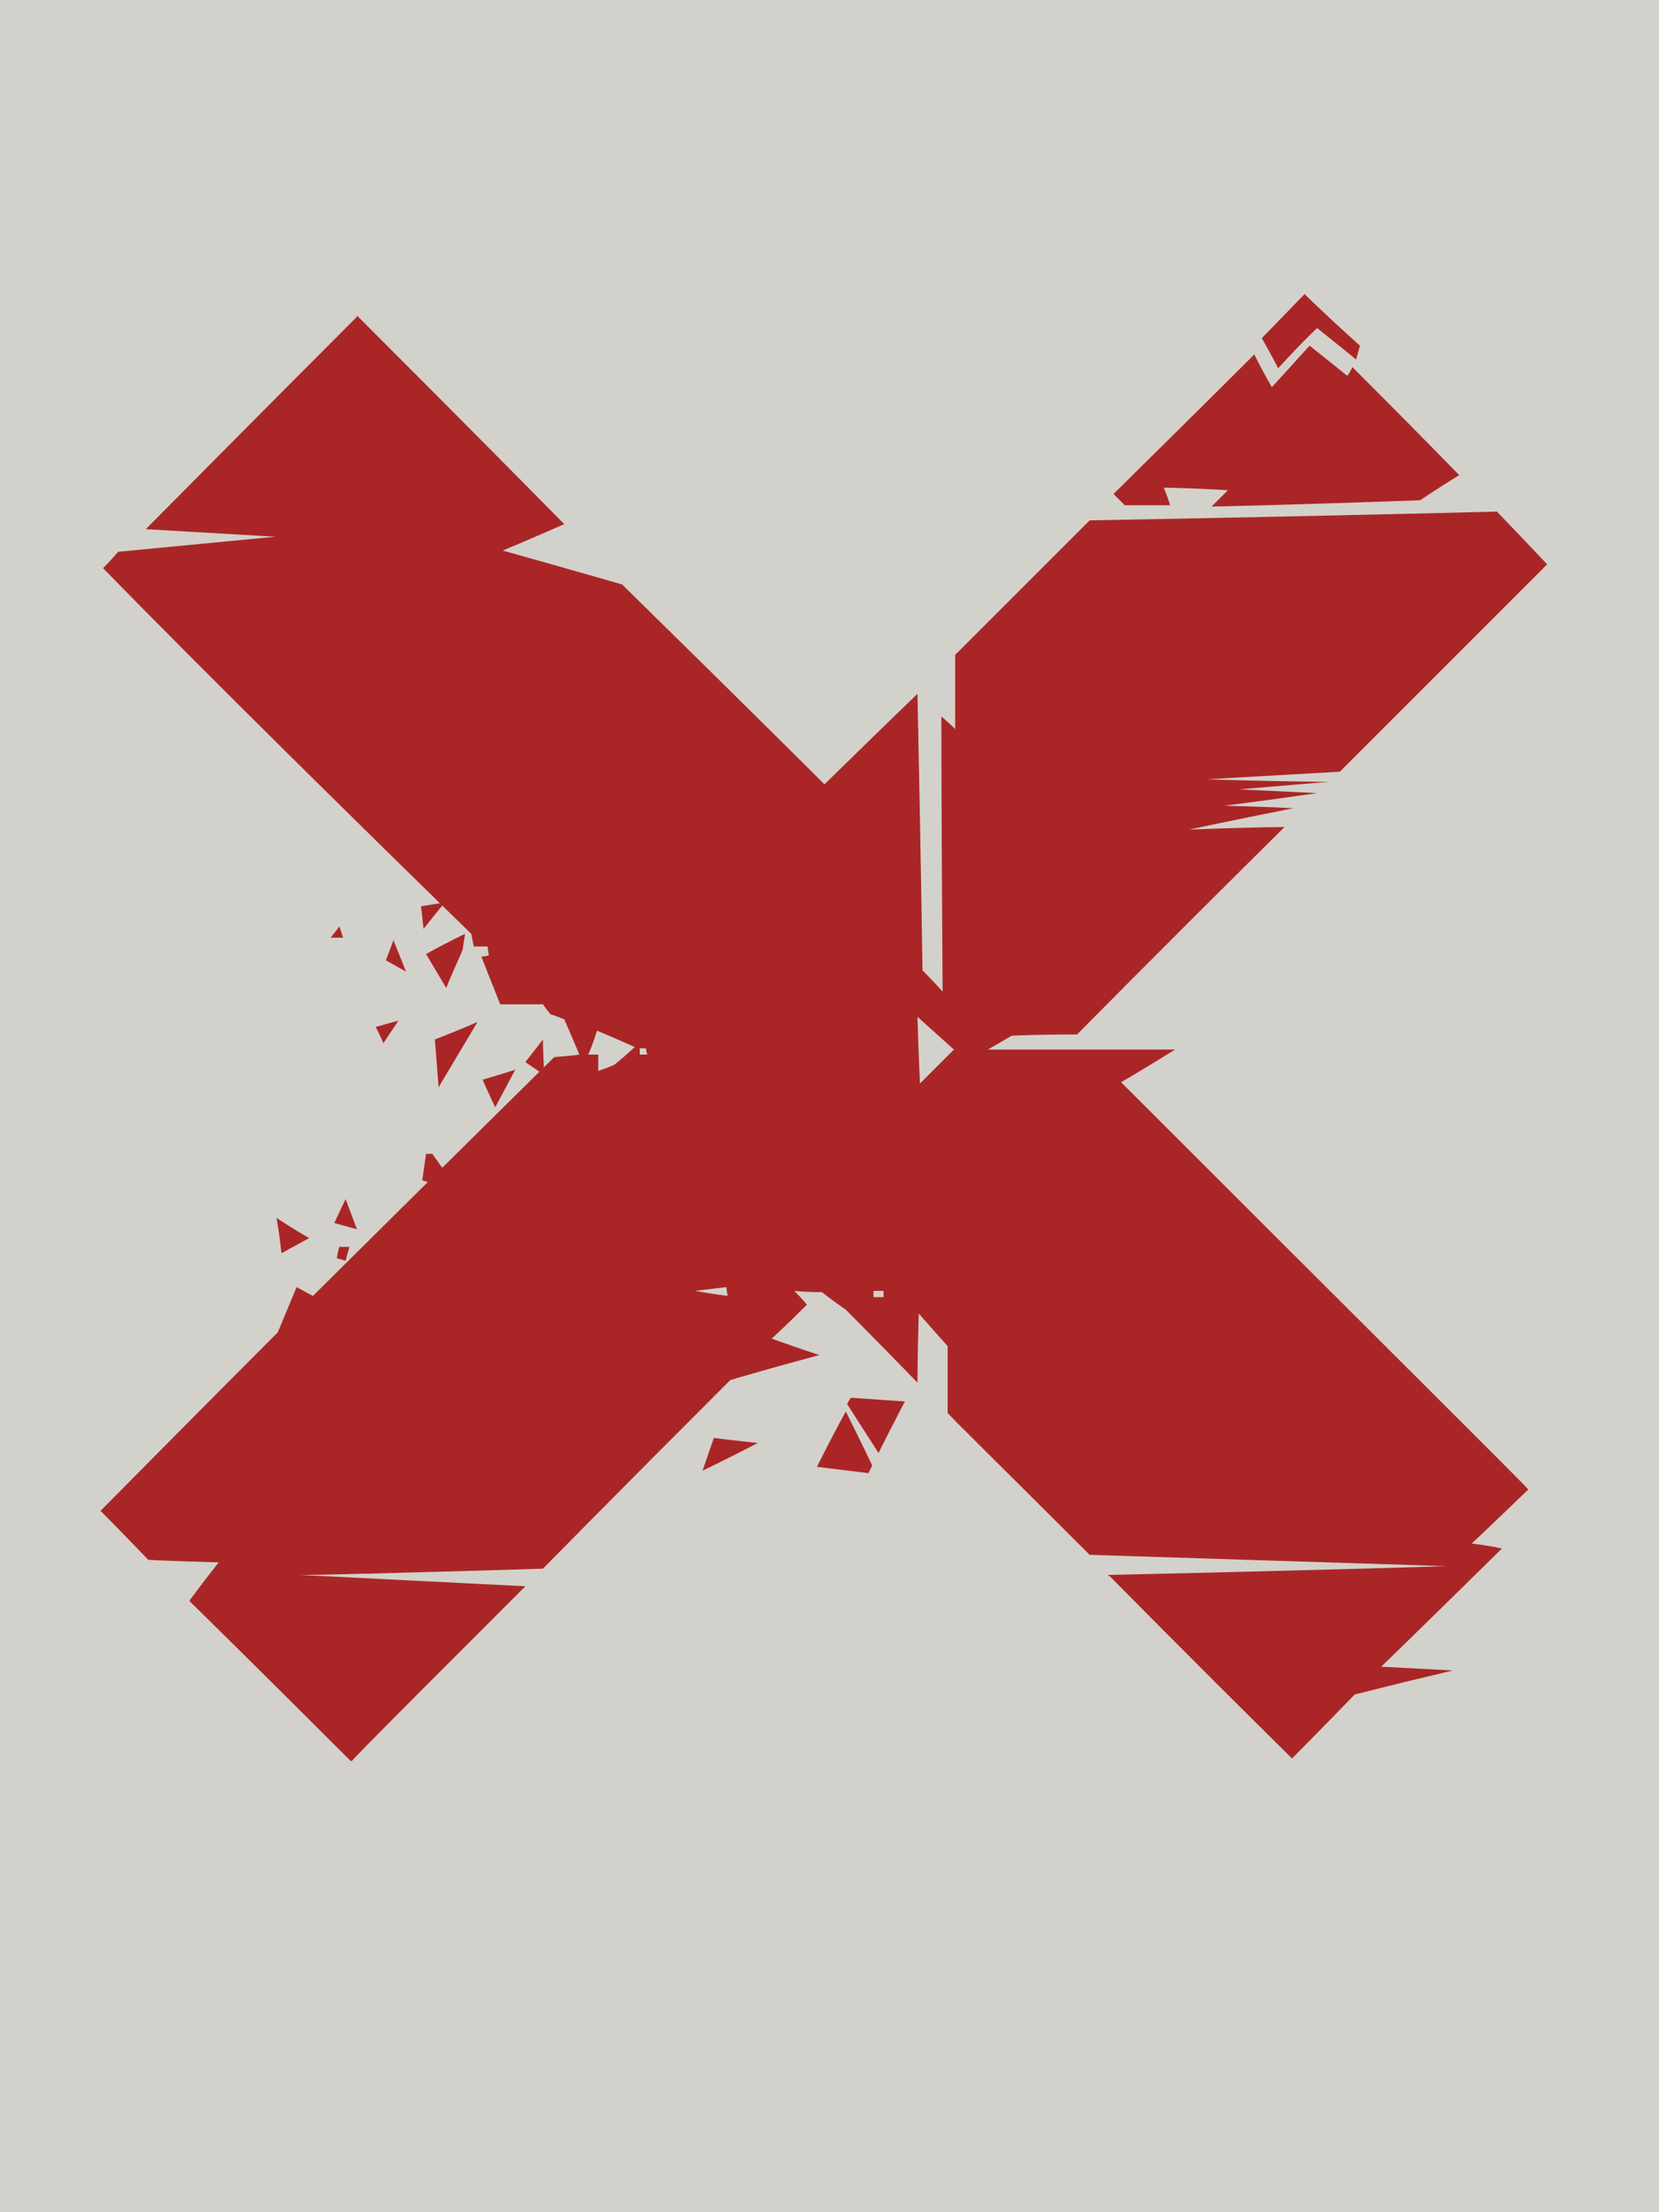 <?xml version="1.0" encoding="UTF-8" standalone="no"?>
<svg
   width="1320"
   height="1760"
   viewBox="0 0 1320 1760"
   version="1.1"
   id="svg26"
   sodipodi:docname="cb-layer-0113.svg"
   xmlns:inkscape="http://www.inkscape.org/namespaces/inkscape"
   xmlns:sodipodi="http://sodipodi.sourceforge.net/DTD/sodipodi-0.dtd"
   xmlns="http://www.w3.org/2000/svg"
   xmlns:svg="http://www.w3.org/2000/svg">
  <sodipodi:namedview
     id="namedview28"
     pagecolor="#ffffff"
     bordercolor="#666666"
     borderopacity="1.0"
     inkscape:pageshadow="2"
     inkscape:pageopacity="0.0"
     inkscape:pagecheckerboard="0" />
  <defs
     id="defs2" />
  <g
     stroke="none"
     stroke-width="1"
     fill="none"
     id="id-31248"
     fill-rule="evenodd">
    <g
       id="id-31249">
      <rect
         fill="#d3d1cb"
         width="1320"
         height="1760"
         x="0"
         y="0"
         id="id-31250" />
      <g
         transform="translate(79,233)"
         fill="#aa2626"
         id="id-31251">
        <path
           d="M 990,0 C 970,22 959,32 959,32 939,16 928,7 928,7 c -2,7 -3,11 -3,11 30,27 44,41 44,41 l 34,-35 C 994,8 990,0 990,0 Z"
           transform="rotate(180,964,30)"
           id="id-31252" />
        <path
           d="m 971,163 c -9,-18 -14,-26 -14,-26 -20,22 -30,33 -30,33 -20,-16 -30,-24 -30,-24 -3,4 -4,7 -4,7 -57,-57 -85,-86 -85,-86 21,-13 31,-20 31,-20 111,-4 166,-5 166,-5 -9,9 -13,13 -13,13 34,2 51,2 51,2 -4,-10 -5,-14 -5,-14 24,0 36,0 36,0 l 9,9 c -75,74 -112,111 -112,111 z"
           transform="rotate(180,945,106)"
           id="id-31253" />
        <path
           d="m 272,709 c -3,0 -5,0 -5,0 -7,-10 -10,-14 -10,-14 6,-7 9,-10 9,-10 l 9,3 c -2,14 -3,21 -3,21 z"
           transform="rotate(180,266,697)"
           id="id-31254" />
        <path
           d="m 952,18 c 82,82 125,124 128,127 v 1 c 0,0 0,0 0,0 -15,20 -23,30 -23,30 37,1 56,2 56,2 25,26 38,39 38,39 -89,90 -136,137 -140,141 l -1,1 c 0,0 0,0 0,0 v 0 0 c -10,24 -15,36 -15,36 -9,-5 -13,-7 -13,-7 -128,127 -192,190 -192,190 -14,1 -20,2 -20,2 8,19 12,28 12,28 7,3 11,4 11,4 4,5 6,8 6,8 20,0 31,0 33,0 v 0 c 0,0 0,0 0,0 v 0 c 0,0 0,0 0,0 h 1 v 0 c 10,25 15,38 15,38 -4,0 -6,1 -6,1 v 0 0 c 1,5 1,7 1,7 h 11 l 2,10 c 199,194 293,291 293,291 -8,8 -12,13 -12,13 -83,8 -125,12 -125,12 69,4 103,6 103,6 -110,111 -166,167 -168,169 v 1 0 C 843,1064 788,1008 782,1002 v 0 c 0,0 0,0 0,0 v 0 0 c 32,-14 49,-21 49,-21 C 767,963 736,954 736,954 628,848 575,795 575,795 c -49,48 -74,72 -74,72 -3,-146 -4,-220 -4,-220 -11,-11 -16,-17 -16,-17 1,143 1,216 1,219 v 0 0 c -7,-6 -11,-10 -11,-10 0,35 0,54 0,58 v 0 c 0,0 0,0 0,0 v 1 c 0,0 0,0 0,0 v 0 0 l -107,107 c -216,4 -324,7 -324,7 C 13,984 0,970 0,970 108,862 163,807 165,805 h 1 v 0 c 70,-4 105,-6 105,-6 -65,-2 -97,-2 -97,-2 47,-4 71,-6 71,-6 -42,-2 -62,-3 -62,-3 49,-7 74,-10 74,-10 -37,-1 -55,-2 -55,-2 55,-11 83,-17 83,-17 -51,2 -76,2 -76,2 C 315,656 370,600 374,596 v 0 0 c 34,0 51,-1 52,-1 v 0 0 l 19,-11 H 296 v 0 c 29,-18 43,-26 43,-26 C 129,348 21,241 15,234 v 0 c 0,0 0,0 0,0 30,-29 45,-43 45,-43 -16,-2 -24,-4 -24,-4 64,-63 96,-94 96,-94 C 94,91 75,90 75,90 126,78 152,71 153,71 v 0 0 c 32,-33 49,-50 50,-51 v 0 0 c 89,88 137,137 145,145 v 0 c 1,0 1,0 1,0 v 1 c 0,0 0,0 0,0 -179,4 -269,7 -269,7 189,6 284,9 284,9 74,74 112,111 113,113 v 0 0 c 0,29 0,46 0,51 v 1 c 0,0 0,0 0,0 v 0 c 0,0 0,0 0,0 v 0 c 0,0 0,0 0,1 v 0 0 c 15,17 23,26 23,26 1,-36 1,-54 1,-55 v 0 0 c 36,37 55,56 57,58 v 0 c 0,0 0,0 0,0 13,9 19,14 19,14 14,0 22,1 22,1 v 0 0 c -7,-7 -10,-11 -10,-11 18,-18 28,-27 28,-27 v 0 0 c -25,-9 -38,-13 -38,-13 48,-13 71,-20 71,-20 98,-98 147,-148 149,-150 v 0 0 c 61,-2 107,-3 139,-4 h 4 c 33,-1 50,-1 50,-1 C 873,160 813,157 813,157 900,70 946,24 951,18 h 1 c 0,0 0,0 0,0 z M 499,557 c -17,17 -26,26 -27,27 v 0 0 l 29,26 c -1,-35 -2,-53 -2,-53 z m 256,10 c -9,3 -13,5 -13,5 -11,9 -16,14 -16,14 20,9 30,13 30,13 4,-13 7,-19 7,-19 h -8 c 0,-8 0,-13 0,-13 z m -33,13 h -6 v 0 c 1,3 1,5 1,5 h 5 z M 652,388 c 1,4 1,7 1,7 l 25,-3 c -17,-3 -26,-4 -26,-4 z m -116,-1 h -8 c 0,0 0,1 0,5 v 0 h 8 v 0 z"
           transform="rotate(180,576,593)"
           id="id-31255" />
        <path
           d="m 595,920 c 29,2 43,3 43,3 2,-3 3,-5 3,-5 l -25,-39 c -14,28 -21,41 -21,41 z"
           transform="rotate(180,618,901)"
           id="id-31256" />
        <path
           d="m 592,938 c -14,-28 -21,-43 -21,-43 2,-4 3,-6 3,-6 l 41,5 c -15,30 -23,44 -23,44 z"
           transform="rotate(180,593,914)"
           id="id-31257" />
        <path
           d="m 480,933 c 29,-15 44,-22 44,-22 l -9,26 c -24,-3 -35,-4 -35,-4 z"
           transform="rotate(180,502,924)"
           id="id-31258" />
        <path
           d="m 338,594 c 1,19 1,28 1,28 l 14,-18 c -10,-7 -15,-10 -15,-10 z"
           transform="rotate(180,346,608)"
           id="id-31259" />
        <path
           d="m 255,505 c 13,-2 19,-3 19,-3 l -2,-18 c -11,14 -17,21 -17,21 z"
           transform="rotate(180,265,495)"
           id="id-31260" />
        <path
           d="m 238,541 c -7,-17 -10,-25 -10,-25 l 16,9 c -4,10 -6,16 -6,16 z"
           transform="rotate(180,236,528)"
           id="id-31261" />
        <path
           d="m 187,514 c -2,-6 -3,-9 -3,-9 h 10 c -5,6 -7,9 -7,9 z"
           transform="rotate(180,189,509)"
           id="id-31262" />
        <path
           d="m 259,554 2,-13 c 9,-20 13,-30 13,-30 l 16,27 c -20,11 -31,16 -31,16 z"
           transform="rotate(180,275,532)"
           id="id-31263" />
        <path
           d="m 232,579 c -8,12 -12,18 -12,18 l 18,-5 c -4,-8 -6,-13 -6,-13 z"
           transform="rotate(180,229,588)"
           id="id-31264" />
        <path
           d="m 267,632 c 21,-35 31,-52 31,-52 l 3,38 c -23,9 -34,14 -34,14 z"
           transform="rotate(180,284,606)"
           id="id-31265" />
        <path
           d="m 331,640 c -17,5 -26,8 -26,8 l 16,-30 c 7,15 10,22 10,22 z"
           transform="rotate(180,318,633)"
           id="id-31266" />
        <path
           d="m 196,745 c -6,-16 -9,-24 -9,-24 l 18,5 c -6,13 -9,19 -9,19 z"
           transform="rotate(180,196,733)"
           id="id-31267" />
        <path
           d="m 167,764 c -17,-11 -26,-16 -26,-16 l 22,-12 c 2,18 4,28 4,28 z"
           transform="rotate(180,154,750)"
           id="id-31268" />
        <path
           d="m 197,769 c -5,0 -8,0 -8,0 2,-7 3,-11 3,-11 l 7,2 c -1,6 -2,9 -2,9 z"
           transform="rotate(180,194,764)"
           id="id-31269" />
      </g>
    </g>
  </g>
</svg>
